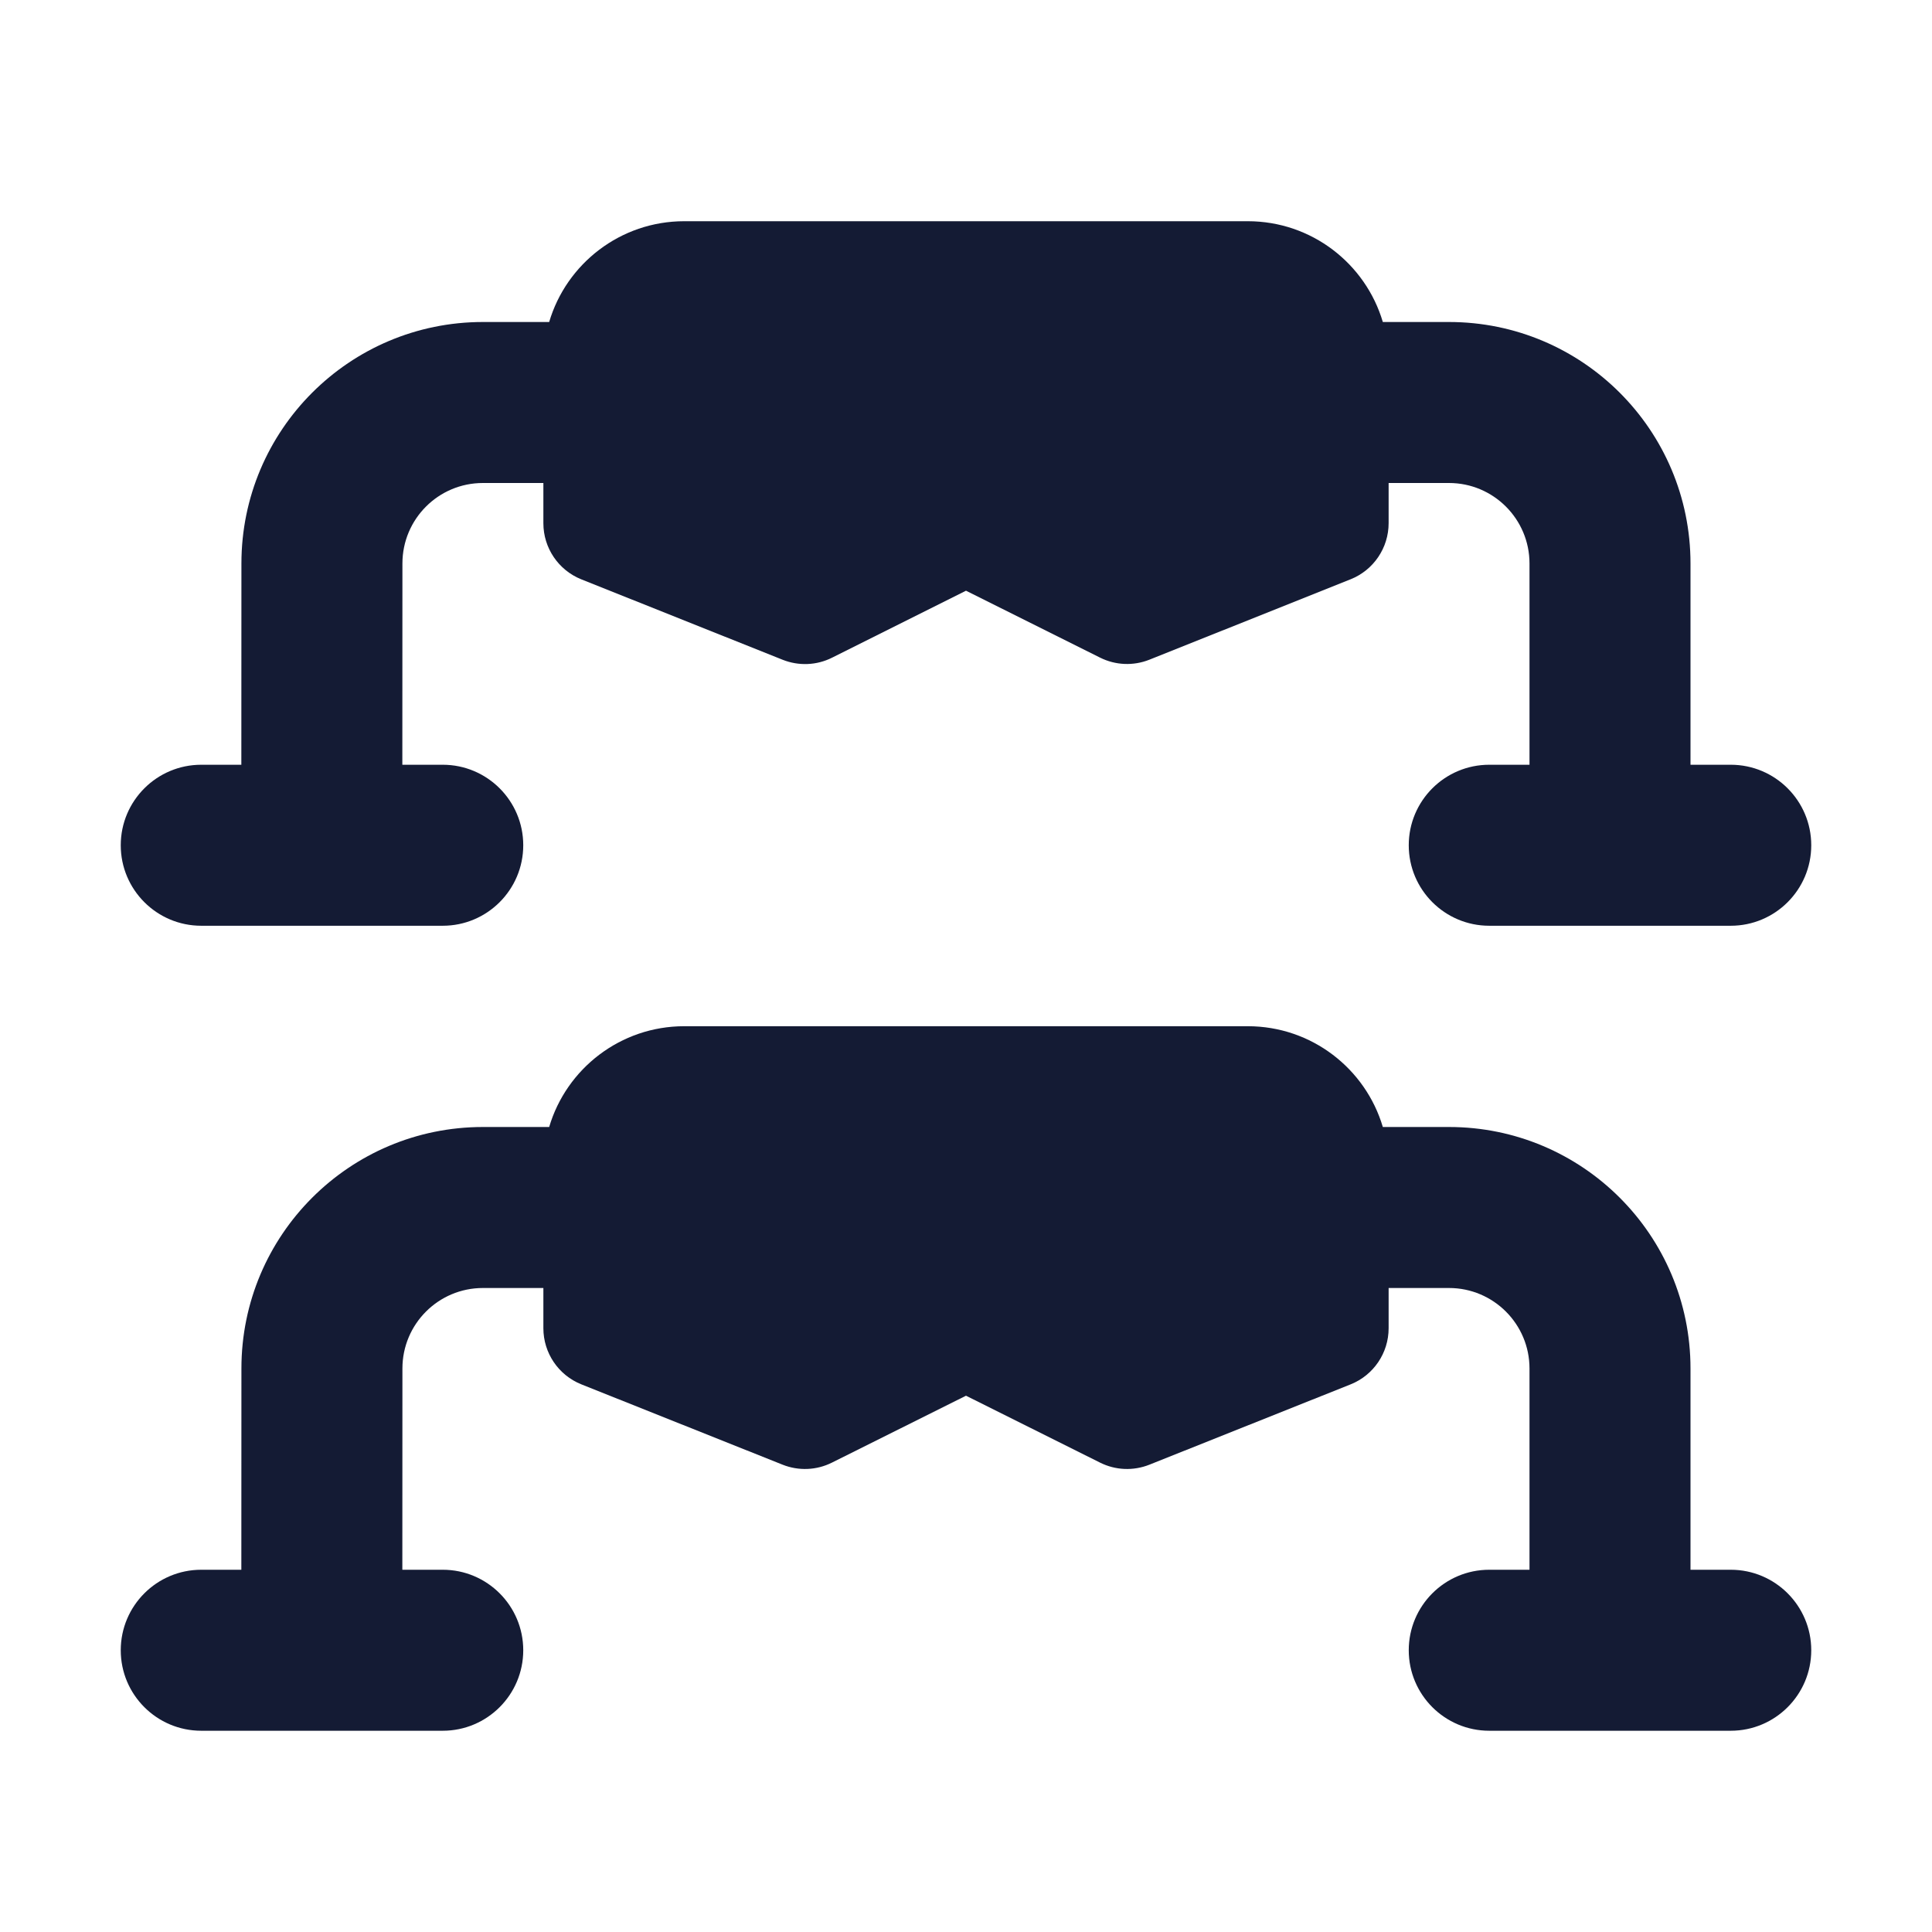 <svg width="24" height="24" viewBox="0 0 24 24" fill="none" xmlns="http://www.w3.org/2000/svg">
<path fill-rule="evenodd" clip-rule="evenodd" d="M6.75 6L5.999 6C5.446 6 4.999 6.448 4.999 7L4.998 9.5H5.5C6.052 9.5 6.5 9.948 6.5 10.5C6.5 11.052 6.052 11.5 5.5 11.5L4.014 11.5L3.998 11.5L3.982 11.5H2.5C1.948 11.5 1.5 11.052 1.5 10.5C1.5 9.948 1.948 9.5 2.5 9.5H2.998L2.999 7C2.999 5.343 4.342 4 5.999 4L6.822 4C7.036 3.276 7.707 2.748 8.5 2.748L15.5 2.748C16.294 2.748 16.964 3.276 17.178 4L18 4C19.657 4 21 5.343 21 7V9.5L21.5 9.5C22.052 9.5 22.5 9.948 22.5 10.5C22.5 11.052 22.052 11.5 21.5 11.5L18.5 11.5C17.948 11.5 17.5 11.052 17.5 10.5C17.5 9.948 17.948 9.5 18.5 9.5H19V7C19 6.448 18.552 6 18 6L17.25 6V6.499C17.25 6.806 17.063 7.082 16.778 7.196L14.278 8.195C14.08 8.274 13.857 8.265 13.665 8.169L12 7.338L10.336 8.17C10.145 8.266 9.922 8.275 9.723 8.196L7.222 7.197C6.937 7.083 6.75 6.807 6.75 6.5V6ZM5.999 16C5.446 16 4.999 16.448 4.999 17L4.998 19.5L5.5 19.5C6.052 19.5 6.5 19.948 6.5 20.5C6.5 21.052 6.052 21.5 5.5 21.5L4.013 21.5L3.998 21.5L3.983 21.5L2.5 21.5C1.948 21.5 1.5 21.052 1.5 20.5C1.5 19.948 1.948 19.5 2.5 19.5L2.998 19.5L2.999 17C2.999 15.343 4.342 14 5.999 14L6.822 14C7.036 13.276 7.707 12.748 8.5 12.748L15.5 12.748C16.294 12.748 16.964 13.276 17.178 14L18 14C19.657 14 21 15.343 21 17V19.5H21.5C22.052 19.5 22.5 19.948 22.5 20.5C22.5 21.052 22.052 21.5 21.5 21.5H18.5C17.948 21.5 17.5 21.052 17.5 20.5C17.5 19.948 17.948 19.5 18.5 19.5H19V17C19 16.448 18.552 16 18 16L17.25 16V16.5C17.25 16.807 17.063 17.083 16.778 17.197L14.278 18.195C14.079 18.274 13.857 18.265 13.665 18.169L12 17.338L10.335 18.169C10.143 18.265 9.921 18.274 9.722 18.195L7.222 17.197C6.937 17.083 6.75 16.807 6.75 16.5V16L5.999 16Z" fill="#141B34"/>
</svg>
